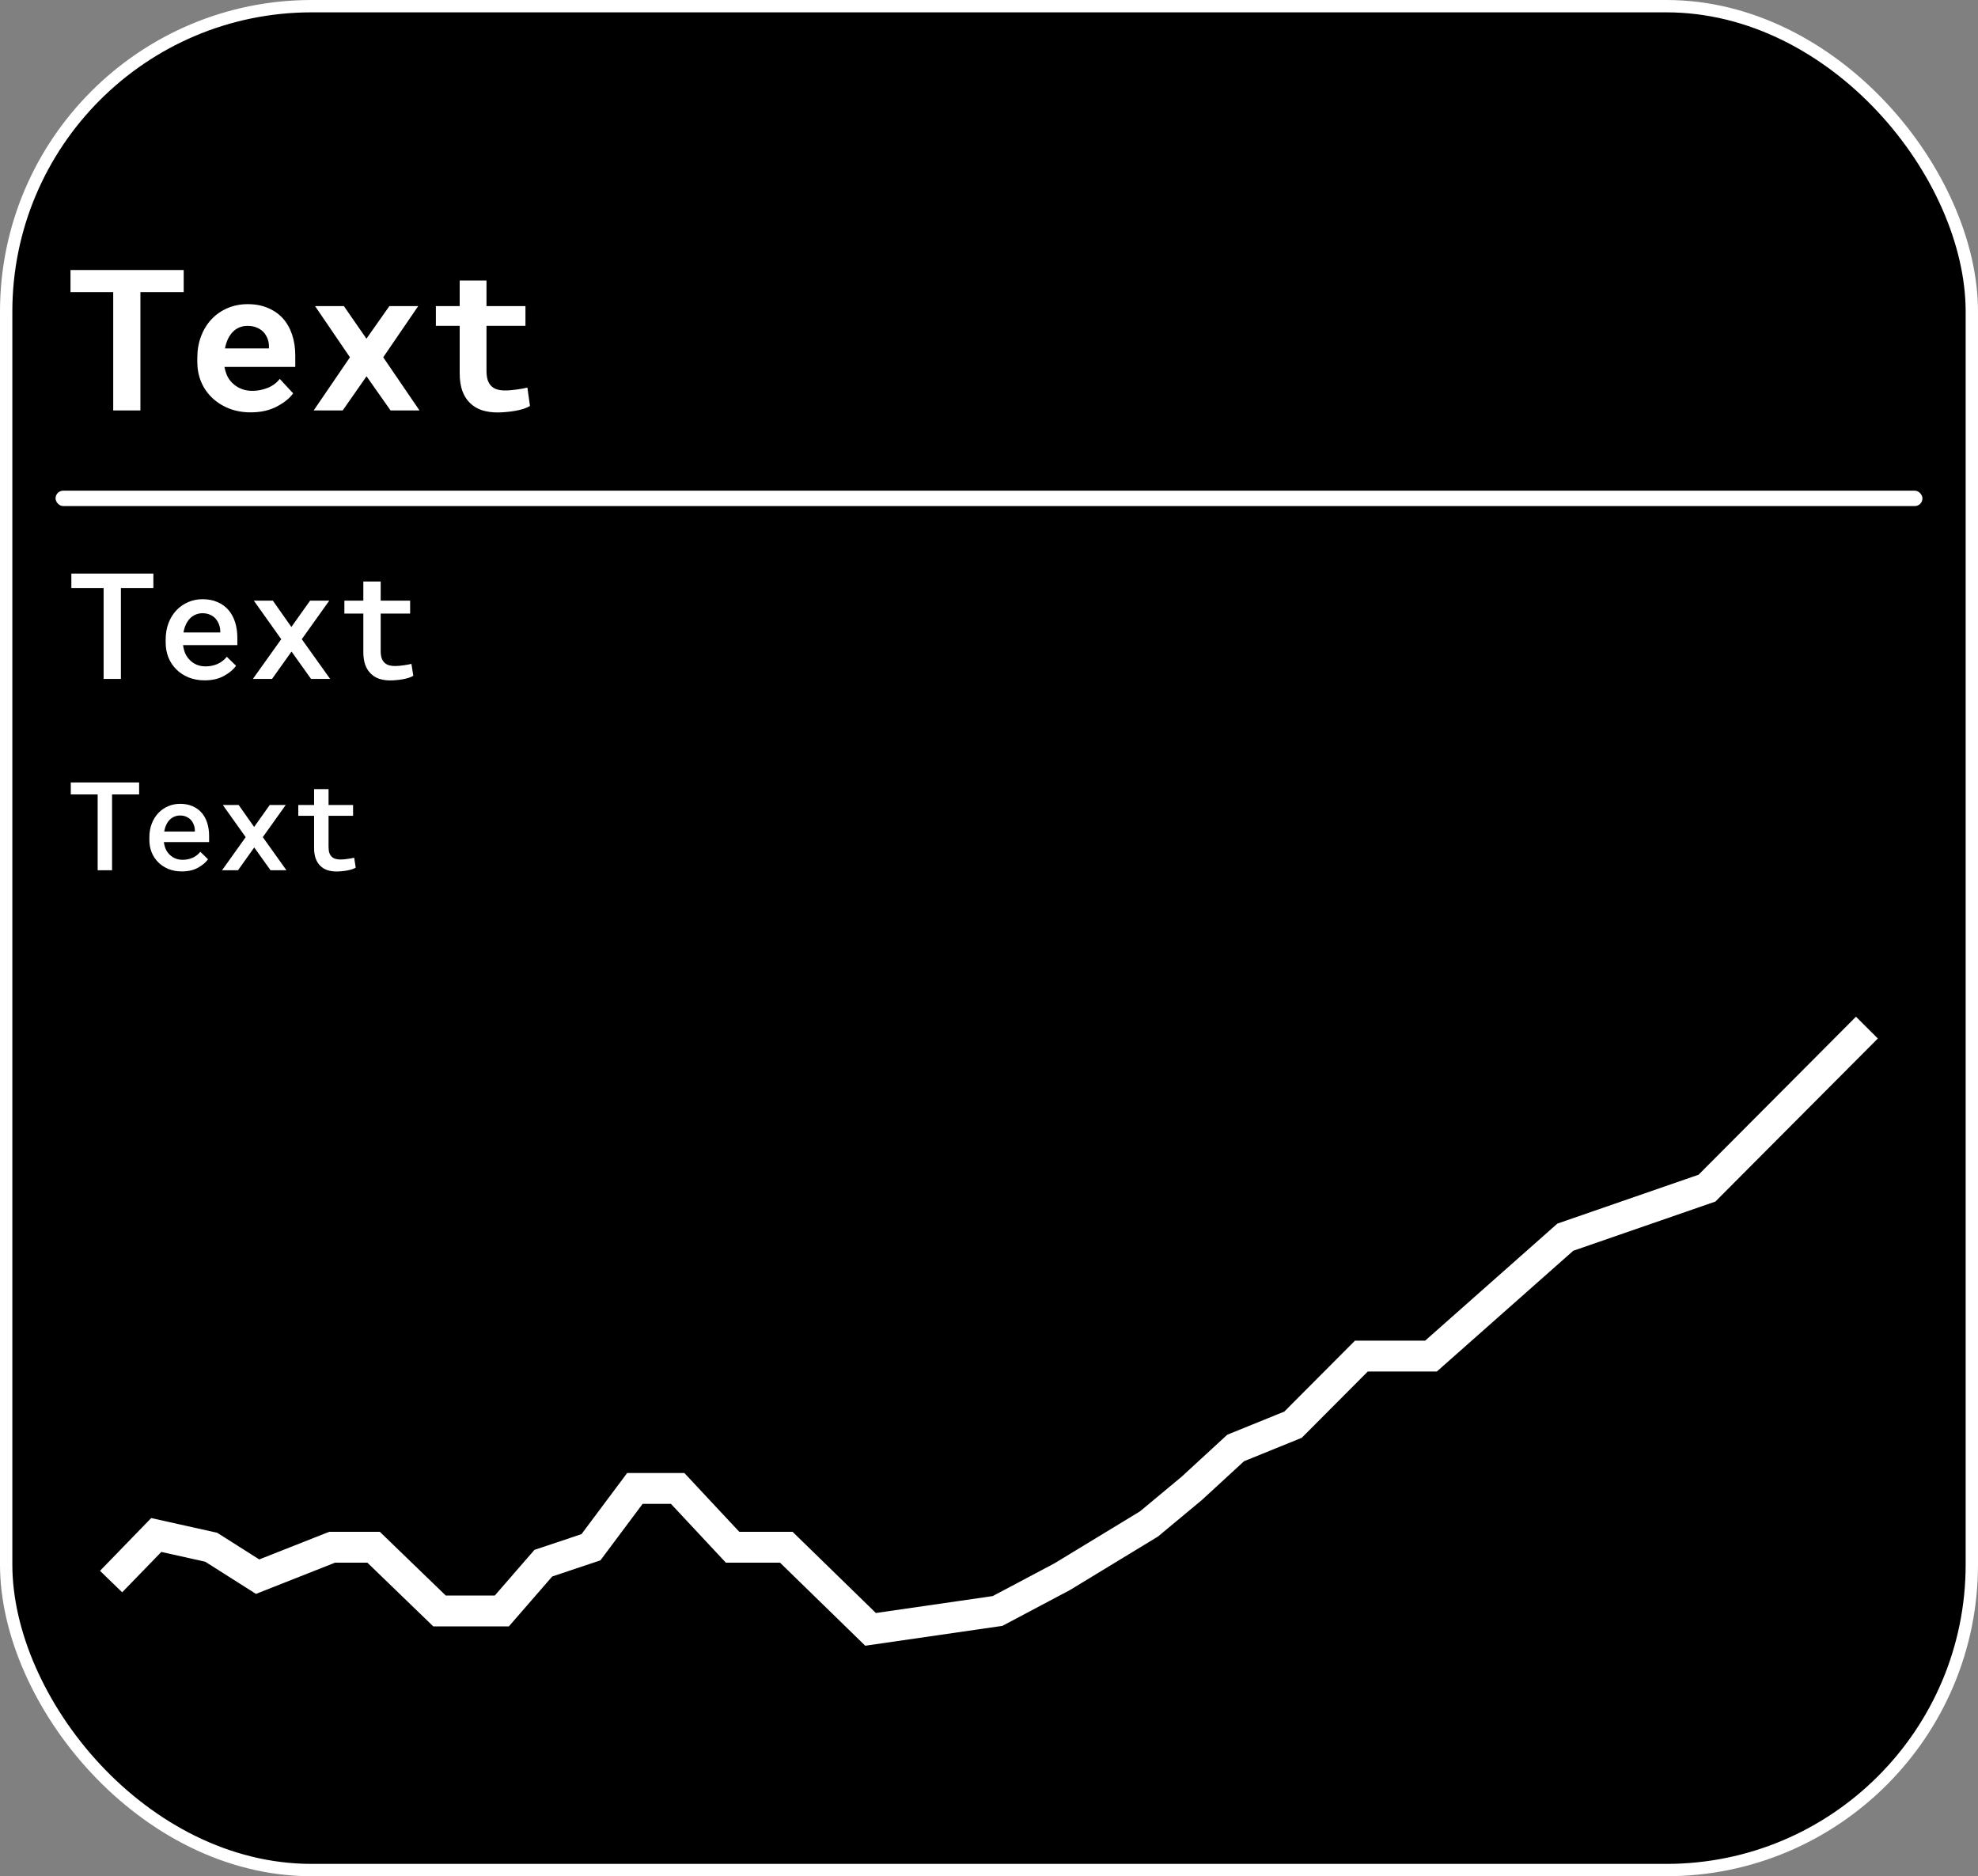 <svg width="641" height="608" viewBox="0 0 641 608" fill="none" xmlns="http://www.w3.org/2000/svg">
<rect x="0" y="0" width="641" height="608" fill="#808080" stroke="none"/>
<rect x="2" y="2" width="637" height="604" rx="99" fill="black" stroke="white" stroke-width="4"/>
<path d="M59.531 94.656H45.5V133H36.688V94.656H22.844V87.5H59.531V94.656ZM81.25 133.625C78.646 133.625 76.281 133.198 74.156 132.344C72.031 131.49 70.208 130.323 68.688 128.844C67.167 127.385 65.99 125.667 65.156 123.688C64.344 121.688 63.938 119.552 63.938 117.281V116.031C63.938 113.448 64.344 111.094 65.156 108.969C65.969 106.823 67.104 104.979 68.562 103.438C70.021 101.896 71.75 100.698 73.75 99.844C75.75 98.99 77.927 98.562 80.281 98.562C82.719 98.562 84.885 98.969 86.781 99.781C88.698 100.573 90.323 101.698 91.656 103.156C92.969 104.615 93.969 106.375 94.656 108.438C95.344 110.479 95.688 112.74 95.688 115.219V118.906H72.75V119C73.042 120.354 73.417 121.448 73.875 122.281C74.333 123.094 74.948 123.833 75.719 124.5C76.51 125.188 77.417 125.719 78.438 126.094C79.458 126.469 80.573 126.656 81.781 126.656C83.49 126.656 85.146 126.333 86.75 125.688C88.354 125.042 89.656 124.073 90.656 122.781L95 127.469C93.896 129.031 92.146 130.448 89.75 131.719C87.354 132.99 84.521 133.625 81.25 133.625ZM80.219 105.594C79.24 105.594 78.344 105.771 77.531 106.125C76.719 106.458 76.01 106.948 75.406 107.594C74.781 108.24 74.26 109.01 73.844 109.906C73.427 110.802 73.115 111.802 72.906 112.906H87.156V112.219C87.156 111.302 86.99 110.438 86.656 109.625C86.323 108.812 85.865 108.104 85.281 107.5C84.698 106.917 83.979 106.458 83.125 106.125C82.292 105.771 81.323 105.594 80.219 105.594ZM118.75 109.75L126.188 99.188H135.531L124.188 115.781L135.938 133H126.562L118.781 121.938L111.062 133H101.656L113.406 115.781L102.094 99.188H111.438L118.75 109.75ZM157.656 90.906V99.188H170.281V105.594H157.656V120.125C157.656 121.354 157.792 122.385 158.062 123.219C158.354 124.031 158.76 124.677 159.281 125.156C159.802 125.656 160.427 126.01 161.156 126.219C161.906 126.427 162.74 126.531 163.656 126.531C164.323 126.531 165 126.5 165.688 126.438C166.396 126.375 167.073 126.292 167.719 126.188C168.344 126.104 168.927 126.01 169.469 125.906C170.031 125.802 170.51 125.698 170.906 125.594L171.75 131.562C171.146 131.917 170.438 132.229 169.625 132.5C168.812 132.75 167.948 132.958 167.031 133.125C166.115 133.292 165.156 133.417 164.156 133.5C163.177 133.604 162.208 133.656 161.25 133.656C159.396 133.656 157.708 133.417 156.188 132.938C154.688 132.438 153.406 131.667 152.344 130.625C151.26 129.604 150.427 128.302 149.844 126.719C149.26 125.115 148.969 123.198 148.969 120.969V105.594H141.25V99.188H148.969V90.906H157.656Z" fill="white"/>
<path d="M49.703 190.539H39.18V220H33.578V190.539H23.125V185.875H49.703V190.539ZM66.297 220.469C64.422 220.469 62.703 220.156 61.141 219.531C59.594 218.906 58.266 218.039 57.156 216.93C56.047 215.836 55.188 214.547 54.578 213.062C53.984 211.562 53.688 209.945 53.688 208.211V207.25C53.688 205.266 54 203.469 54.625 201.859C55.25 200.25 56.109 198.875 57.203 197.734C58.297 196.594 59.562 195.719 61 195.109C62.453 194.484 64 194.172 65.641 194.172C67.469 194.172 69.086 194.484 70.492 195.109C71.898 195.719 73.078 196.57 74.031 197.664C74.984 198.773 75.703 200.094 76.188 201.625C76.672 203.156 76.914 204.828 76.914 206.641V209.055H59.336V209.172C59.508 210.281 59.773 211.211 60.133 211.961C60.492 212.711 60.984 213.383 61.609 213.977C62.234 214.602 62.969 215.086 63.812 215.43C64.672 215.773 65.609 215.945 66.625 215.945C68.016 215.945 69.312 215.68 70.516 215.148C71.719 214.602 72.711 213.828 73.492 212.828L76.492 215.734C75.648 216.953 74.352 218.047 72.602 219.016C70.867 219.984 68.766 220.469 66.297 220.469ZM65.617 198.719C64.82 198.719 64.078 198.867 63.391 199.164C62.719 199.445 62.117 199.852 61.586 200.383C61.055 200.93 60.609 201.586 60.25 202.352C59.891 203.117 59.625 203.984 59.453 204.953H71.383V204.578C71.383 203.844 71.25 203.117 70.984 202.398C70.719 201.664 70.344 201.023 69.859 200.477C69.391 199.945 68.797 199.523 68.078 199.211C67.375 198.883 66.555 198.719 65.617 198.719ZM94.422 203.172L100.492 194.641H106.703L97.797 207.133L106.984 220H100.797L94.469 211.141L88.164 220H81.953L91.141 207.133L82.258 194.641H88.422L94.422 203.172ZM123.367 188.453V194.641H132.906V198.836H123.367V210.953C123.367 211.891 123.477 212.68 123.695 213.32C123.93 213.945 124.25 214.438 124.656 214.797C125.062 215.172 125.547 215.438 126.109 215.594C126.672 215.75 127.289 215.828 127.961 215.828C128.445 215.828 128.945 215.805 129.461 215.758C129.977 215.711 130.477 215.648 130.961 215.57C131.43 215.508 131.867 215.438 132.273 215.359C132.695 215.266 133.047 215.188 133.328 215.125L133.938 218.992C133.531 219.242 133.039 219.461 132.461 219.648C131.898 219.82 131.289 219.969 130.633 220.094C129.977 220.219 129.289 220.312 128.57 220.375C127.867 220.453 127.164 220.492 126.461 220.492C125.18 220.492 124 220.32 122.922 219.977C121.859 219.617 120.945 219.062 120.18 218.312C119.414 217.578 118.812 216.633 118.375 215.477C117.953 214.32 117.742 212.93 117.742 211.305V198.836H111.602V194.641H117.742V188.453H123.367Z" fill="white"/>
<path d="M45.086 257.449H36.316V282H31.648V257.449H22.938V253.562H45.086V257.449ZM58.914 282.391C57.352 282.391 55.919 282.13 54.617 281.609C53.328 281.089 52.221 280.366 51.297 279.441C50.372 278.53 49.656 277.456 49.148 276.219C48.654 274.969 48.406 273.621 48.406 272.176V271.375C48.406 269.721 48.667 268.224 49.188 266.883C49.708 265.542 50.425 264.396 51.336 263.445C52.247 262.495 53.302 261.766 54.5 261.258C55.711 260.737 57 260.477 58.367 260.477C59.891 260.477 61.238 260.737 62.41 261.258C63.582 261.766 64.565 262.475 65.359 263.387C66.154 264.311 66.753 265.411 67.156 266.688C67.56 267.964 67.762 269.357 67.762 270.867V272.879H53.113V272.977C53.257 273.901 53.478 274.676 53.777 275.301C54.077 275.926 54.487 276.486 55.008 276.98C55.529 277.501 56.141 277.905 56.844 278.191C57.56 278.478 58.341 278.621 59.188 278.621C60.346 278.621 61.427 278.4 62.43 277.957C63.432 277.501 64.259 276.857 64.91 276.023L67.41 278.445C66.707 279.461 65.626 280.372 64.168 281.18C62.723 281.987 60.971 282.391 58.914 282.391ZM58.348 264.266C57.684 264.266 57.065 264.389 56.492 264.637C55.932 264.871 55.431 265.21 54.988 265.652C54.546 266.108 54.175 266.655 53.875 267.293C53.575 267.931 53.354 268.654 53.211 269.461H63.152V269.148C63.152 268.536 63.042 267.931 62.82 267.332C62.599 266.72 62.286 266.186 61.883 265.73C61.492 265.288 60.997 264.936 60.398 264.676C59.812 264.402 59.129 264.266 58.348 264.266ZM82.352 267.977L87.41 260.867H92.586L85.164 271.277L92.82 282H87.664L82.391 274.617L77.137 282H71.961L79.617 271.277L72.215 260.867H77.352L82.352 267.977ZM106.473 255.711V260.867H114.422V264.363H106.473V274.461C106.473 275.242 106.564 275.9 106.746 276.434C106.941 276.954 107.208 277.365 107.547 277.664C107.885 277.977 108.289 278.198 108.758 278.328C109.227 278.458 109.741 278.523 110.301 278.523C110.704 278.523 111.121 278.504 111.551 278.465C111.98 278.426 112.397 278.374 112.801 278.309C113.191 278.257 113.556 278.198 113.895 278.133C114.246 278.055 114.539 277.99 114.773 277.938L115.281 281.16C114.943 281.368 114.533 281.551 114.051 281.707C113.582 281.85 113.074 281.974 112.527 282.078C111.98 282.182 111.408 282.26 110.809 282.312C110.223 282.378 109.637 282.41 109.051 282.41C107.983 282.41 107 282.267 106.102 281.98C105.216 281.681 104.454 281.219 103.816 280.594C103.178 279.982 102.677 279.194 102.312 278.23C101.961 277.267 101.785 276.108 101.785 274.754V264.363H96.668V260.867H101.785V255.711H106.473Z" fill="white"/>
<rect x="18" y="159" width="605" height="5" rx="2.5" fill="white"/>
<path d="M36 512.511L50.641 497.42L68.447 501.391L83.483 510.923L107.62 501.391H121.073L142.44 522.043H162.62L176.074 506.554L191.506 501.391L205.75 482.328H219.599L237.405 501.391H254.816L282.118 528L323.27 522.043L344.241 510.923L372.335 493.845L386.184 482.328L400.429 469.222L419.026 461.676L441.185 439.436H463.739L507.265 400.912L553.165 385.026L605 333" stroke="white" stroke-width="10"/>
</svg>
